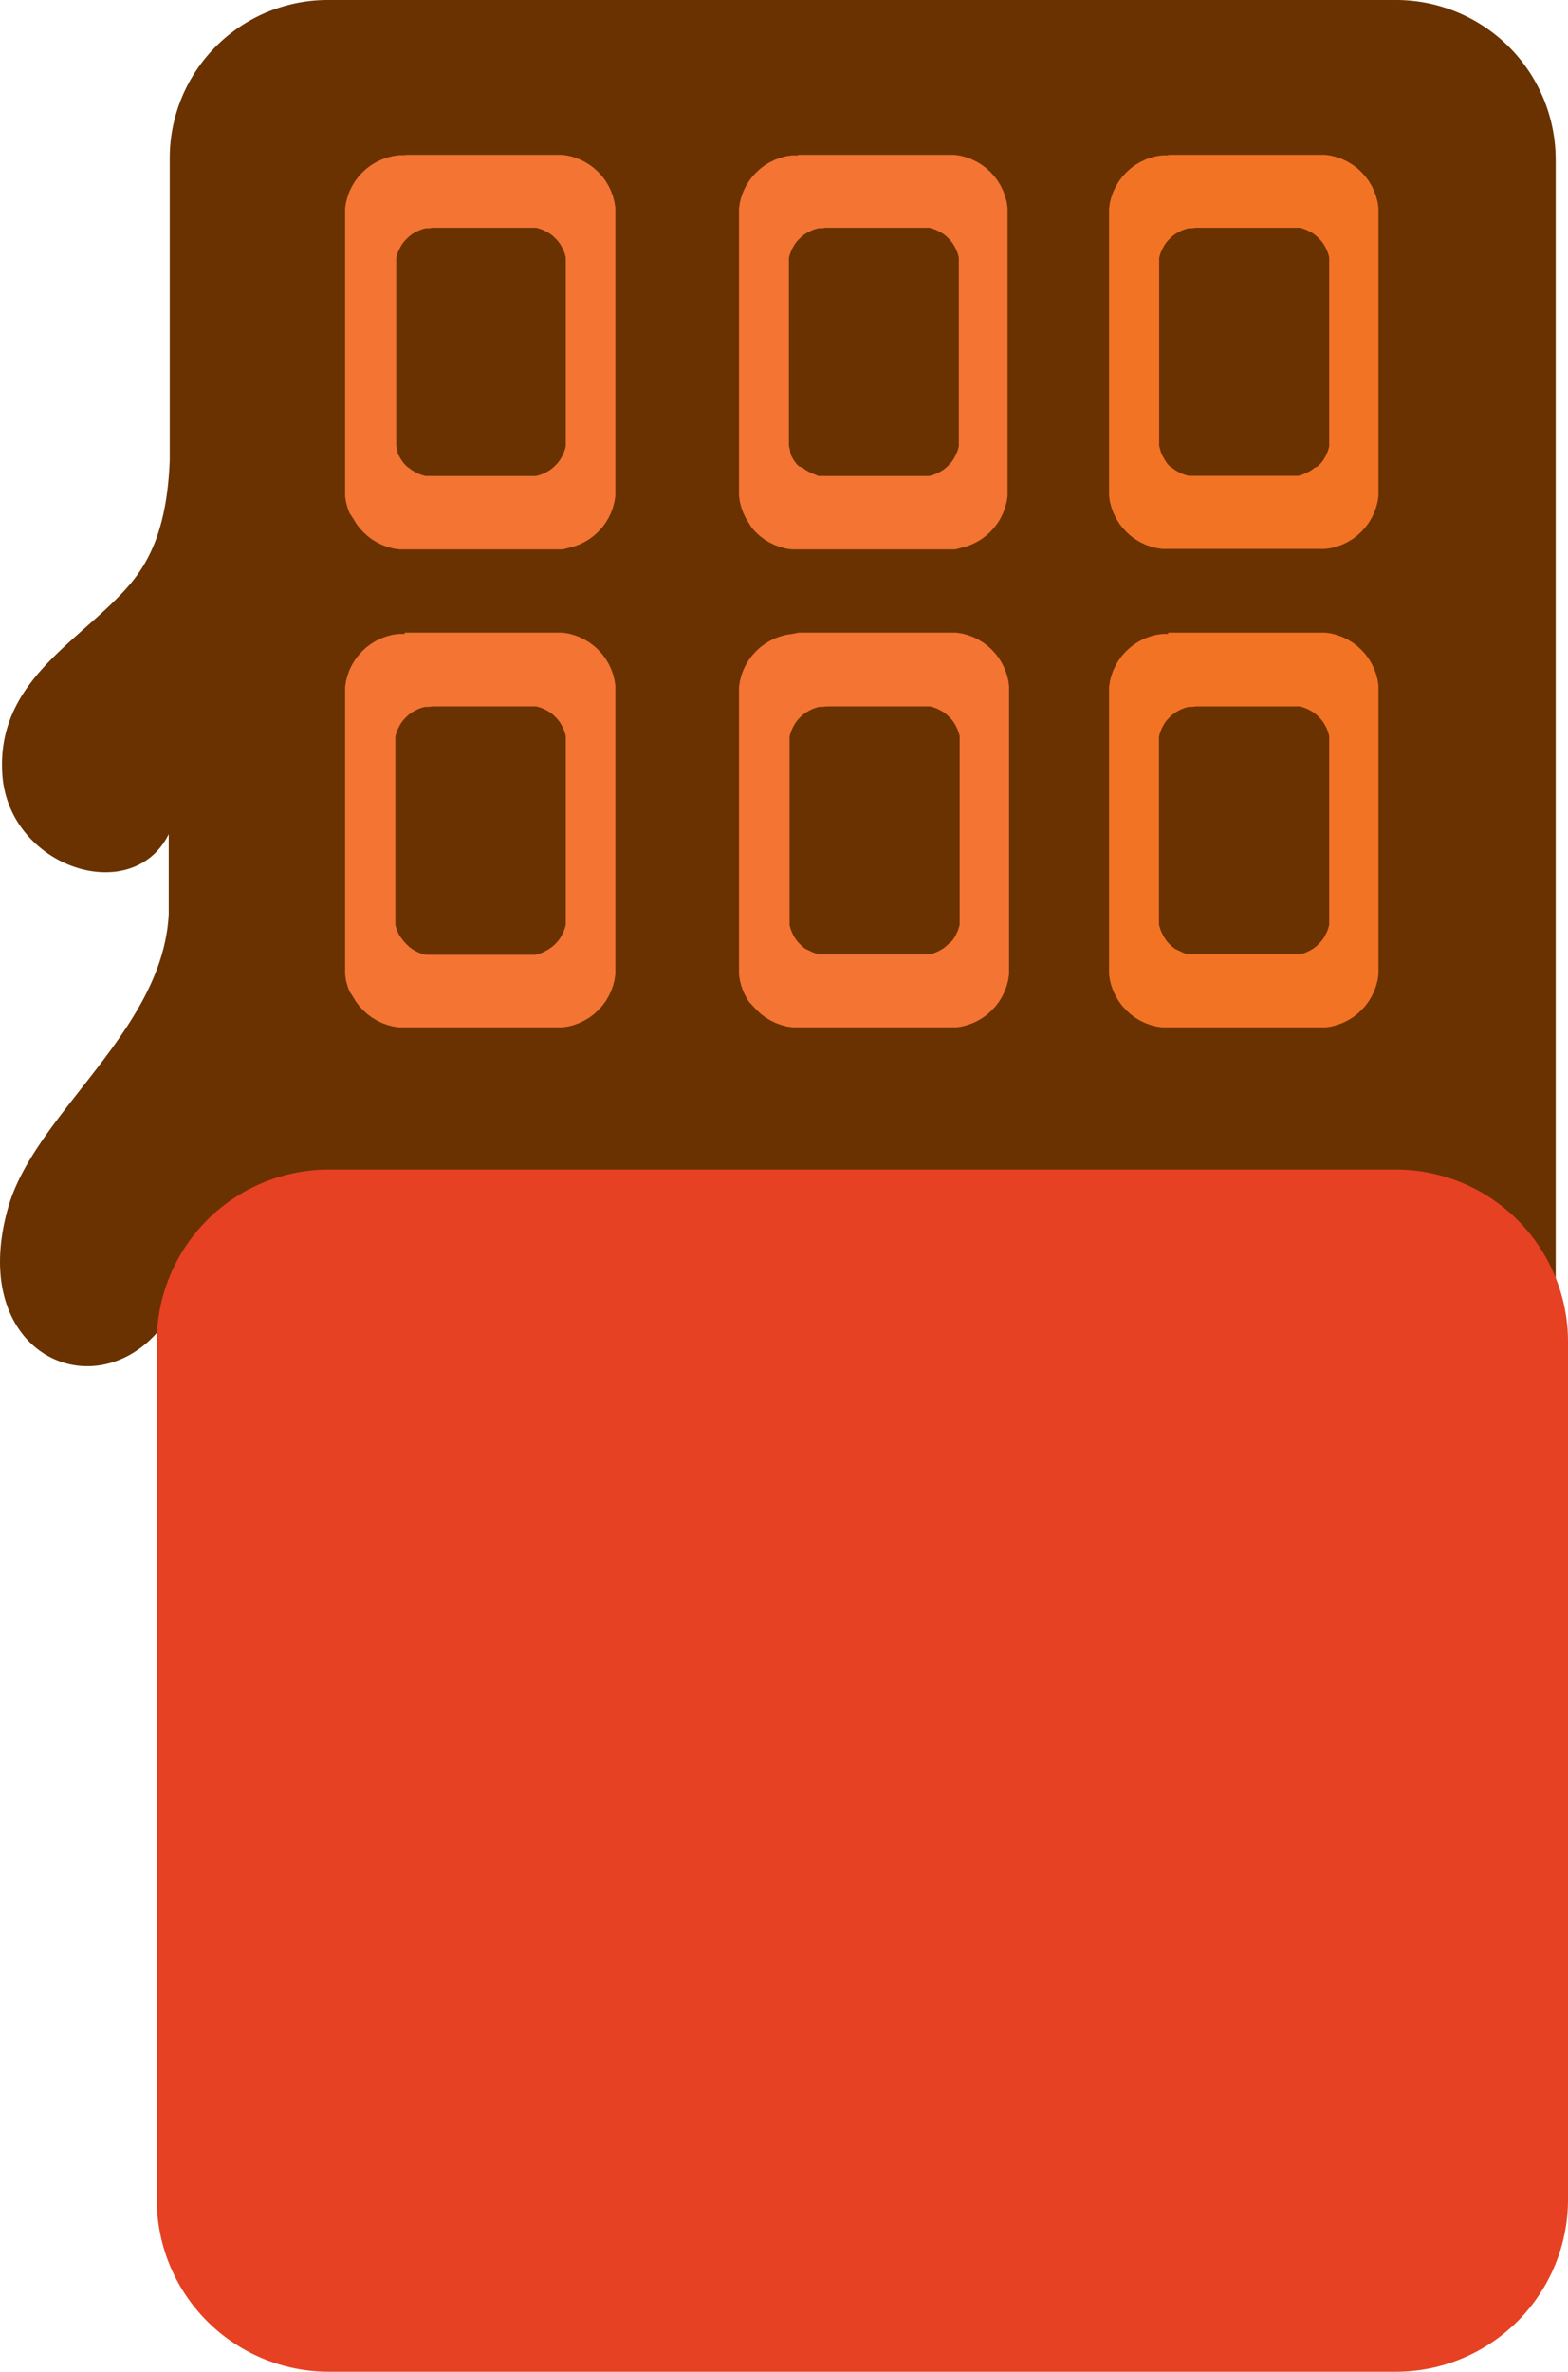 <svg xmlns="http://www.w3.org/2000/svg" viewBox="0 0 94.23 142.47"><defs><style>.cls-1{fill:#693200;}.cls-1,.cls-2,.cls-3,.cls-4{fill-rule:evenodd;}.cls-2{fill:#e64122;stroke:#e64122;stroke-linecap:round;stroke-linejoin:round;stroke-width:1.5px;}.cls-3{fill:#f37433;}.cls-4{fill:#f37324;}</style></defs><title>Asset 1</title><g id="Layer_2" data-name="Layer 2"><g id="Layer_1-2" data-name="Layer 1"><path class="cls-1" d="M19.74,0H83.91a9.6,9.6,0,0,1,9.58,9.58V132.16a9.6,9.6,0,0,1-9.58,9.58H19.74a9.62,9.62,0,0,1-9.52-9.64c0-18.65,0-33.18-.06-51.58a8.92,8.92,0,0,1,.18-1.71c-3.75,6.32-12.49,3-9.85-6.28,1.63-5.7,9.3-10.6,9.65-17.63v-4.8c-2.2,4.43-9.63,2-10-3.59s4.6-7.93,7.53-11.25c1.36-1.54,2.38-3.66,2.53-7.61V9.51A9.5,9.5,0,0,1,19.74,0Z"/><path class="cls-2" d="M19.74,71H83.91a9.6,9.6,0,0,1,9.57,9.57v51.57a9.6,9.6,0,0,1-9.57,9.57H19.74a9.6,9.6,0,0,1-9.57-9.57V80.57A9.6,9.6,0,0,1,19.74,71Z"/><path class="cls-3" d="M49.62,13.68h6l.22,0,.22.06.21.08.2.1.19.11.17.13.16.15.15.16.13.17.11.19.1.2.08.21.06.22,0,.22V26.59l0,.22-.06.22-.08.21-.1.2-.11.19-.13.17-.15.16-.16.15-.17.13-.19.11-.2.1-.21.08-.22.06-.22,0H49.39l-.22,0L49,28.51l-.21-.08-.2-.1-.19-.11-.17-.13L48,28l-.15-.16-.13-.17-.11-.19-.1-.2L47.47,27l-.06-.22,0-.22V15.71l0-.22.06-.22.08-.21.1-.2.11-.19.13-.17.15-.16.16-.15.17-.13.19-.11.2-.1.21-.08.22-.06.22,0ZM47.94,9.3H57l.36,0,.35.05.34.09.33.12.31.15.3.18.28.21.25.23.23.25.21.28.18.3.15.31.12.33.09.34.05.35,0,.36V29.42l0,.36-.05.35-.09.34-.12.33-.15.31-.18.3-.21.28-.23.25-.25.23-.28.21-.3.18-.31.15-.33.12-.34.09L57.4,33,57,33H47.94l-.36,0-.35-.05-.34-.09-.33-.12-.31-.15-.3-.18-.28-.21-.25-.23-.23-.25L45,31.42l-.18-.3-.15-.31-.12-.33-.09-.34-.05-.35,0-.36V12.88l0-.36.05-.35.09-.34.12-.33.15-.31.18-.3.21-.28.23-.25.25-.23.28-.21.3-.18.31-.15.33-.12.34-.09.35-.05.36,0Z"/><path class="cls-3" d="M49.67,42.43h6l.22,0,.22.06.21.08.2.1.19.11.17.13.16.15.15.16.13.17.11.19.1.2.08.21.06.22,0,.22V55.33l0,.22-.06.22-.08.21-.1.2-.11.19-.13.17L57,56.7l-.16.15-.17.13-.19.11-.2.1-.21.08-.22.06-.22,0H49.44l-.22,0L49,57.26l-.21-.08-.2-.1L48.41,57l-.17-.13-.16-.15-.15-.16-.13-.17-.11-.19-.1-.2-.08-.21-.06-.22,0-.22V44.46l0-.22.06-.22.08-.21.1-.2.11-.19.13-.17.15-.16.16-.15.17-.13.19-.11.2-.1.21-.08.22-.06.22,0ZM48,38h9.09l.36,0,.35.05.34.09.33.12.31.15.3.18.28.21.25.23.23.25.21.28.18.3.15.31.12.33.09.34.05.35,0,.36V58.16l0,.36-.05.35-.09.34-.12.33-.15.31-.18.3-.21.28-.23.25-.25.23-.28.21-.3.18-.31.15-.33.12-.34.09-.35.05-.36,0H48l-.36,0-.35-.05-.34-.09-.33-.12-.31-.15-.3-.18-.28-.21-.25-.23-.23-.25L45,60.16l-.18-.3-.15-.31-.12-.33-.09-.34-.05-.35,0-.36V41.63l0-.36.05-.35.09-.34.12-.33.15-.31.18-.3.21-.28.23-.25.25-.23.28-.21.3-.18.31-.15.33-.12.34-.09.35-.05L48,38Z"/><path class="cls-4" d="M71.88,13.68h6l.22,0,.22.06.21.08.2.1.19.11.17.13.16.15.15.16.13.17.11.19.1.2.08.21.06.22,0,.22V26.59l0,.22-.06.22-.08.21-.1.2-.11.19-.13.17L79.2,28,79,28.1l-.17.13-.19.11-.2.1-.21.08-.22.06-.22,0H71.65l-.22,0-.22-.06L71,28.44l-.2-.1-.19-.11-.17-.13L70.29,28l-.15-.16L70,27.62l-.11-.19-.1-.2L69.72,27l-.06-.22,0-.22V15.71l0-.22.06-.22.08-.21.1-.2.11-.19.13-.17.15-.16.16-.15.17-.13.19-.11.2-.1.21-.08.22-.06.22,0ZM70.2,9.3h9.09l.36,0,.35.05.34.09.33.12.31.15.3.18.28.21.25.23.23.25.21.28.18.3.15.31.12.33.09.34.05.35,0,.36V29.42l0,.36-.05.35-.09.34-.12.33-.15.31-.18.3-.21.28-.23.25-.25.23-.28.21-.3.18-.31.15-.33.12-.34.09-.35.05-.36,0H70.2l-.36,0-.35-.05-.34-.09-.33-.12-.31-.15-.3-.18-.28-.21-.25-.23-.23-.25-.21-.28-.18-.3-.15-.31-.12-.33-.09-.34-.05-.35,0-.36V12.88l0-.36.05-.35.09-.34.12-.33.15-.31.18-.3.21-.28.23-.25.25-.23.28-.21.3-.18.31-.15.33-.12.34-.09.35-.05.36,0Z"/><path class="cls-4" d="M71.88,42.43h6l.22,0,.22.06.21.08.2.1.19.11.17.13.16.15.15.16.13.17.11.19.1.2.08.21.06.22,0,.22V55.33l0,.22-.06.22-.08.21-.1.2-.11.19-.13.17-.15.16-.16.15-.17.13-.19.11-.2.1-.21.08-.22.06-.22,0H71.65l-.22,0-.22-.06L71,57.18l-.2-.1L70.62,57l-.17-.13-.16-.15-.15-.16L70,56.36l-.11-.19-.1-.2-.08-.21-.06-.22,0-.22V44.46l0-.22.06-.22.08-.21.1-.2.11-.19.13-.17.15-.16.16-.15.17-.13.19-.11.2-.1.21-.08.22-.06.22,0ZM70.2,38h9.09l.36,0,.35.05.34.09.33.12.31.15.3.18.28.21.25.23.23.25.21.28.18.3.15.31.12.33.09.34.05.35,0,.36V58.16l0,.36-.05.35-.09.34-.12.33-.15.31-.18.3-.21.28-.23.25-.25.23-.28.21-.3.18-.31.15-.33.12-.34.09-.35.05-.36,0H70.2l-.36,0-.35-.05-.34-.09-.33-.12-.31-.15-.3-.18-.28-.21-.25-.23-.23-.25-.21-.28-.18-.3-.15-.31-.12-.33-.09-.34-.05-.35,0-.36V41.63l0-.36.05-.35.09-.34.12-.33.15-.31.18-.3.21-.28.23-.25.25-.23.28-.21.3-.18.31-.15.33-.12.34-.09.35-.05.36,0Z"/><path class="cls-3" d="M26,13.68h6l.22,0,.22.06.21.08.2.1.19.11.17.13.16.15.15.16.13.17.11.19.1.2.08.21.06.22,0,.22V26.59l0,.22-.06.22-.08.21-.1.2-.11.19-.13.17-.15.16-.16.15-.17.13-.19.11-.2.1-.21.08-.22.06-.22,0H25.79l-.22,0-.22-.06-.21-.08-.2-.1-.19-.11-.17-.13L24.43,28l-.15-.16-.13-.17L24,27.43l-.1-.2L23.87,27l-.06-.22,0-.22V15.71l0-.22.06-.22.08-.21.1-.2.11-.19.13-.17.15-.16.16-.15.17-.13.19-.11.2-.1.21-.08.22-.06.22,0ZM24.34,9.3h9.09l.36,0,.35.05.34.09.33.12.31.15.3.18.28.21.25.23.23.25.21.28.18.3.15.31.12.33.09.34.05.35,0,.36V29.42l0,.36-.05.35-.09.34-.12.33-.15.31-.18.3-.21.28-.23.25-.25.23-.28.21-.3.18-.31.15-.33.12-.34.09L33.8,33l-.36,0H24.34L24,33l-.35-.05-.34-.09-.33-.12-.31-.15-.3-.18-.28-.21-.25-.23-.23-.25-.21-.28-.18-.3L21,30.81l-.12-.33-.09-.34-.05-.35,0-.36V12.88l0-.36.05-.35.09-.34.12-.33.15-.31.18-.3.21-.28.23-.25.25-.23.28-.21.3-.18.31-.15.33-.12.34-.09L24,9.32l.36,0Z"/><path class="cls-3" d="M26,42.43h6l.22,0,.22.06.21.08.2.1.19.11.17.13.16.15.15.16.13.17.11.19.1.2.08.21.06.22,0,.22V55.33l0,.22-.06.22-.08.21-.1.2-.11.19-.13.17-.15.16-.16.15L33,57l-.19.11-.2.1-.21.08-.22.06-.22,0H25.79l-.22,0-.22-.06-.21-.08-.2-.1L24.76,57l-.17-.13-.16-.15-.15-.16-.13-.17L24,56.18l-.1-.2-.08-.21-.06-.22,0-.22V44.46l0-.22.06-.22.08-.21.1-.2.11-.19.13-.17.15-.16.16-.15.17-.13.19-.11.2-.1.21-.08.22-.06.22,0ZM24.34,38h9.09l.36,0,.35.05.34.09.33.12.31.15.3.18.28.21.25.23.23.25.21.28.18.3.15.31.12.33.09.34.05.35,0,.36V58.16l0,.36-.05.35-.09.34-.12.33-.15.31-.18.3-.21.28-.23.25-.25.23-.28.21-.3.18-.31.15-.33.12-.34.09-.35.05-.36,0H24.34l-.36,0-.35-.05-.34-.09-.33-.12-.31-.15-.3-.18-.28-.21-.25-.23-.23-.25-.21-.28-.18-.3L21,59.55l-.12-.33-.09-.34-.05-.35,0-.36V41.63l0-.36.05-.35.09-.34.12-.33.15-.31.18-.3.21-.28.23-.25.25-.23.28-.21.3-.18.31-.15.33-.12.34-.09.35-.05.36,0Z"/></g></g></svg>